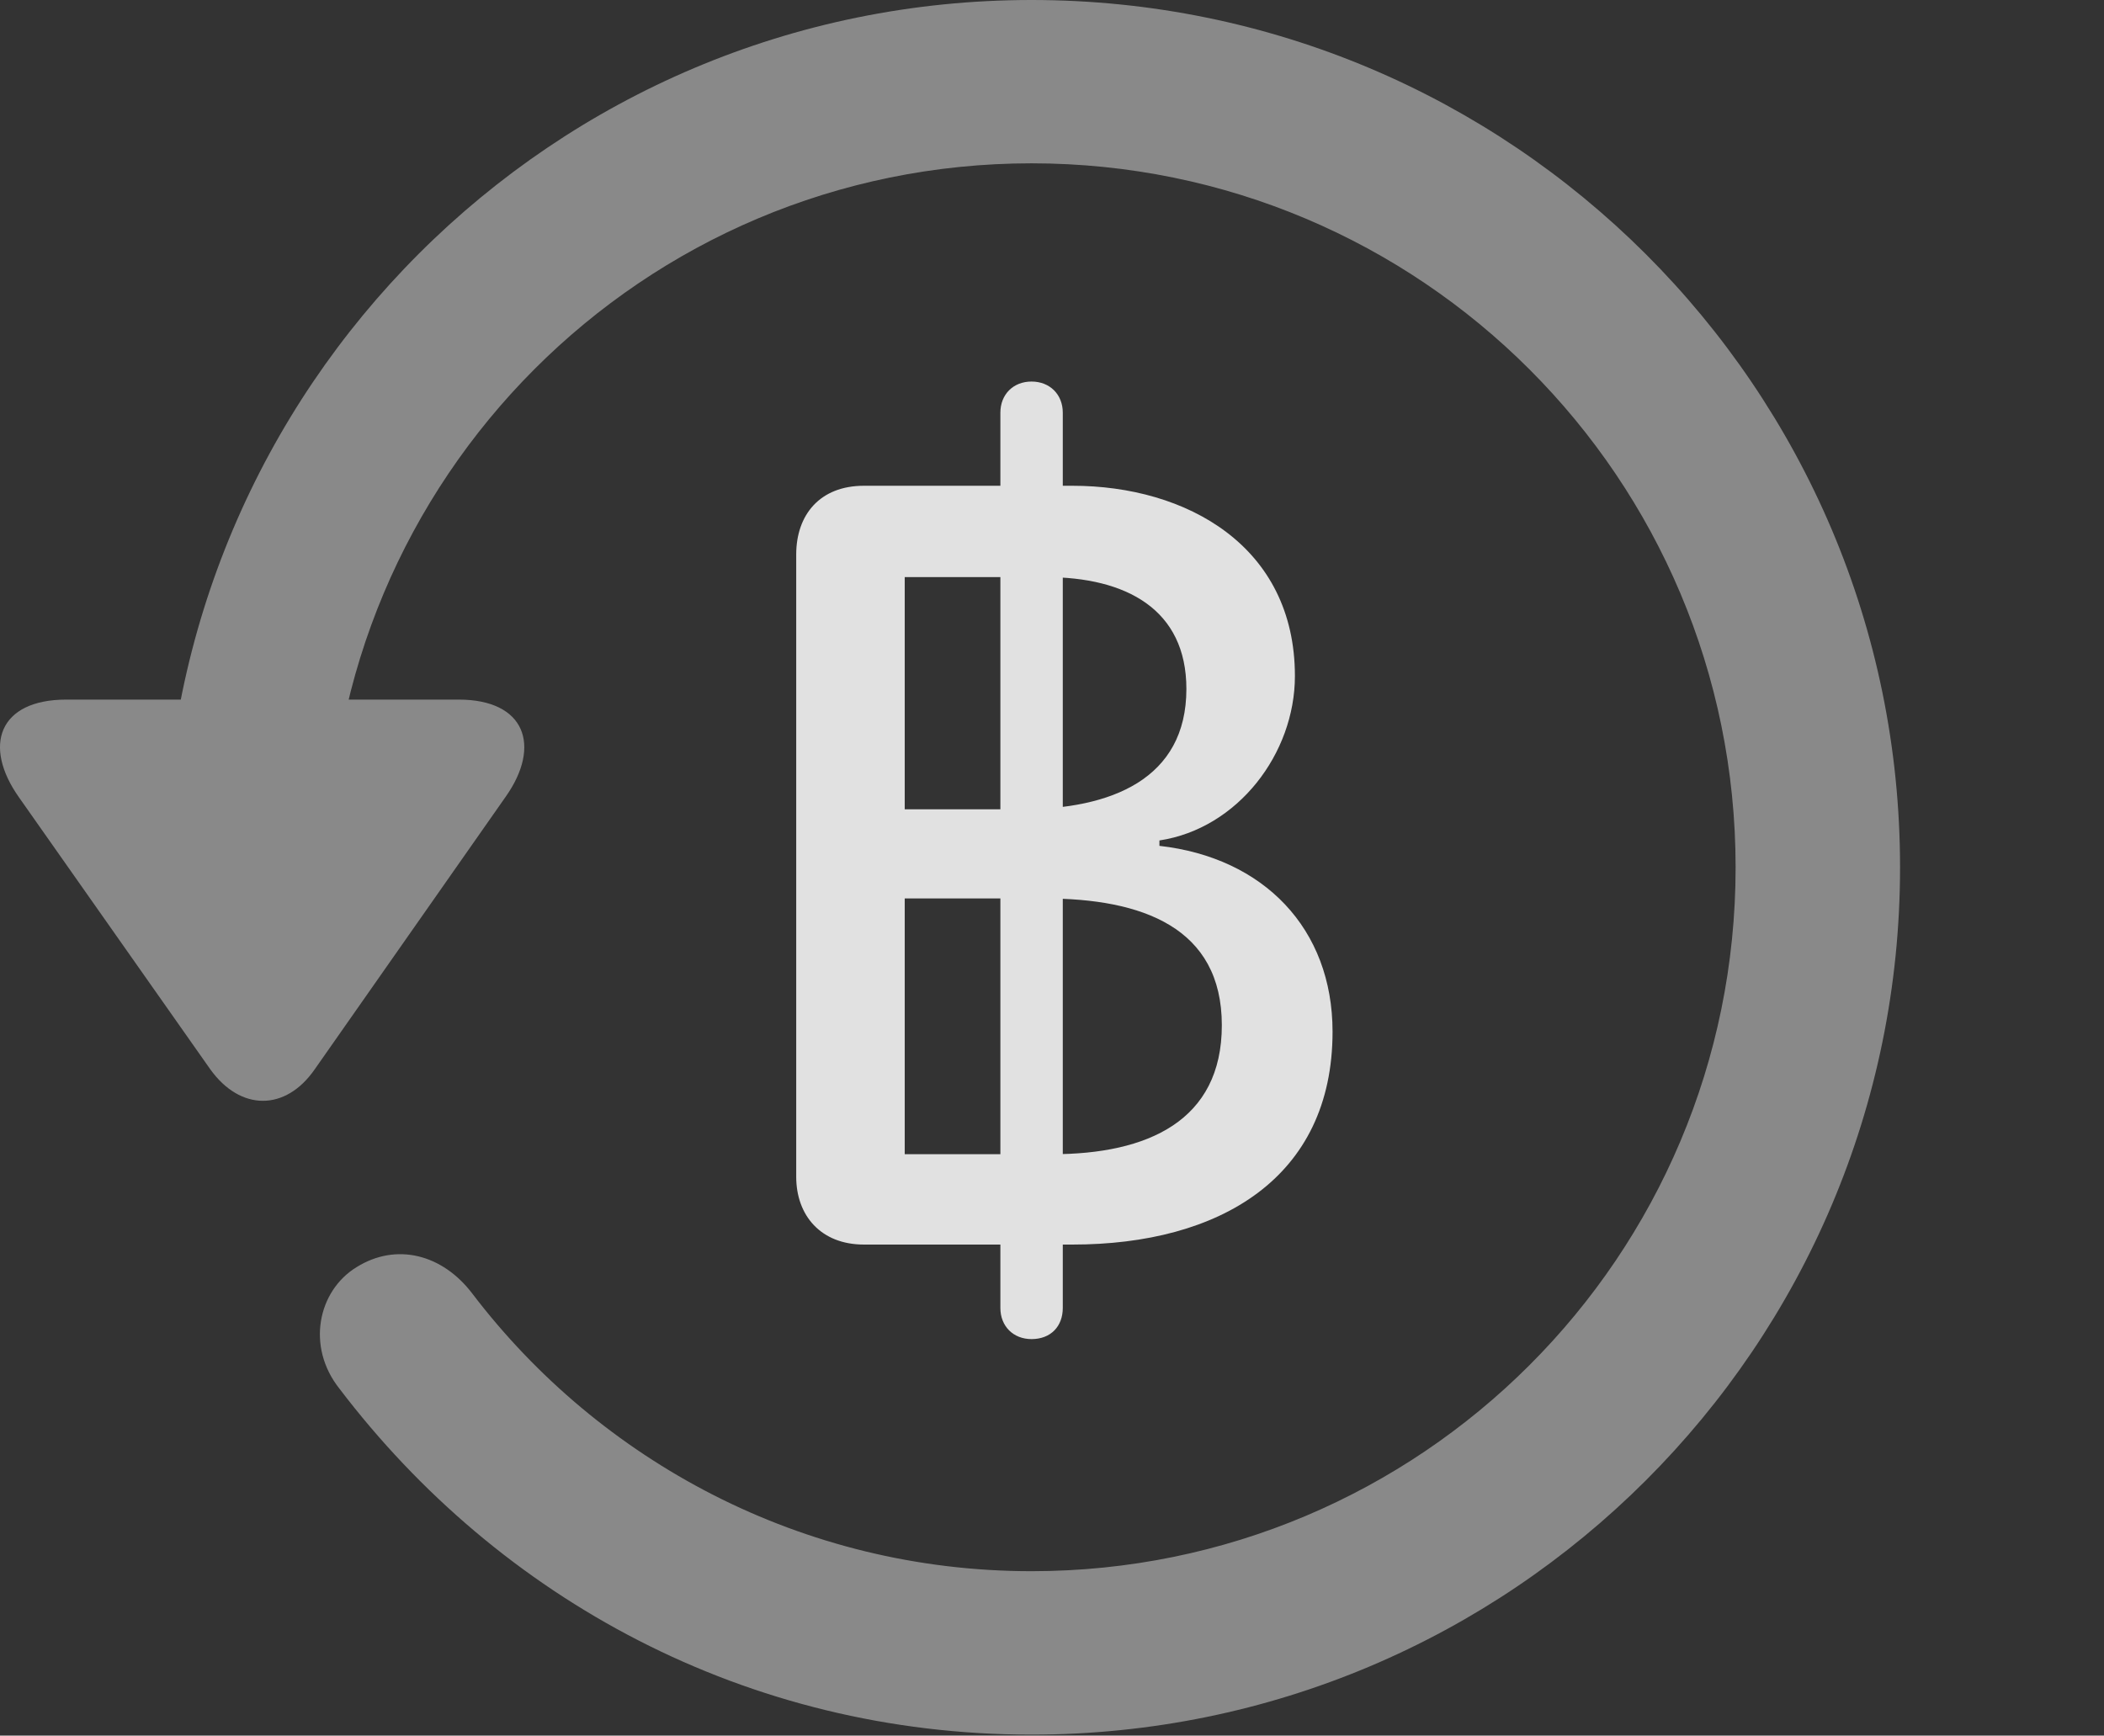 <?xml version="1.0" encoding="UTF-8"?>
<!--Generator: Apple Native CoreSVG 341-->
<!DOCTYPE svg
PUBLIC "-//W3C//DTD SVG 1.1//EN"
       "http://www.w3.org/Graphics/SVG/1.1/DTD/svg11.dtd">
<svg version="1.1" xmlns="http://www.w3.org/2000/svg" xmlns:xlink="http://www.w3.org/1999/xlink" viewBox="0 0 19.116 15.771">
 <rect x="0" y="0" width="19.116" height="15.771" fill="#333333" stroke="none"/>
 <g>
  <rect height="15.771" opacity="0" width="19.116" x="0" y="0"/>
  <path d="M0.603 6.357C-0.012 6.357-0.159 6.777 0.173 7.246L1.911 9.717C2.185 10.098 2.595 10.098 2.859 9.717L4.597 7.236C4.919 6.777 4.773 6.357 4.167 6.357ZM17.263 7.881C17.263 3.525 13.728 0 9.372 0C5.027 0 1.501 3.516 1.492 7.891C1.501 8.291 1.833 8.623 2.234 8.623C2.644 8.623 2.986 8.281 2.986 7.881C2.986 4.346 5.837 1.484 9.372 1.484C12.908 1.484 15.769 4.346 15.769 7.881C15.769 11.416 12.908 14.277 9.372 14.277C7.283 14.277 5.447 13.271 4.294 11.758C4.021 11.396 3.601 11.289 3.24 11.514C2.888 11.729 2.781 12.236 3.083 12.617C4.538 14.531 6.785 15.762 9.372 15.762C13.728 15.762 17.263 12.236 17.263 7.881Z" fill="white" fill-opacity="0.425"/>
  <path d="M7.849 11.309L9.744 11.309C11.081 11.309 12.107 10.703 12.107 9.375C12.107 8.438 11.482 7.793 10.534 7.686L10.534 7.637C11.247 7.529 11.765 6.846 11.765 6.143C11.765 4.961 10.779 4.414 9.744 4.414L7.849 4.414C7.449 4.414 7.234 4.678 7.234 5.039L7.234 10.693C7.234 11.045 7.458 11.309 7.849 11.309ZM8.22 7.354L8.22 5.244L9.499 5.244C10.232 5.244 10.779 5.537 10.779 6.26C10.779 7.08 10.095 7.354 9.275 7.354ZM8.22 10.488L8.22 8.164L9.49 8.164C10.378 8.164 11.101 8.428 11.101 9.316C11.101 10.185 10.427 10.488 9.558 10.488ZM9.372 12.168C9.548 12.168 9.656 12.051 9.656 11.885L9.656 3.75C9.656 3.584 9.538 3.467 9.372 3.467C9.206 3.467 9.089 3.584 9.089 3.75L9.089 11.885C9.089 12.051 9.206 12.168 9.372 12.168Z" fill="white" fill-opacity="0.85"/>
 </g>
</svg>
